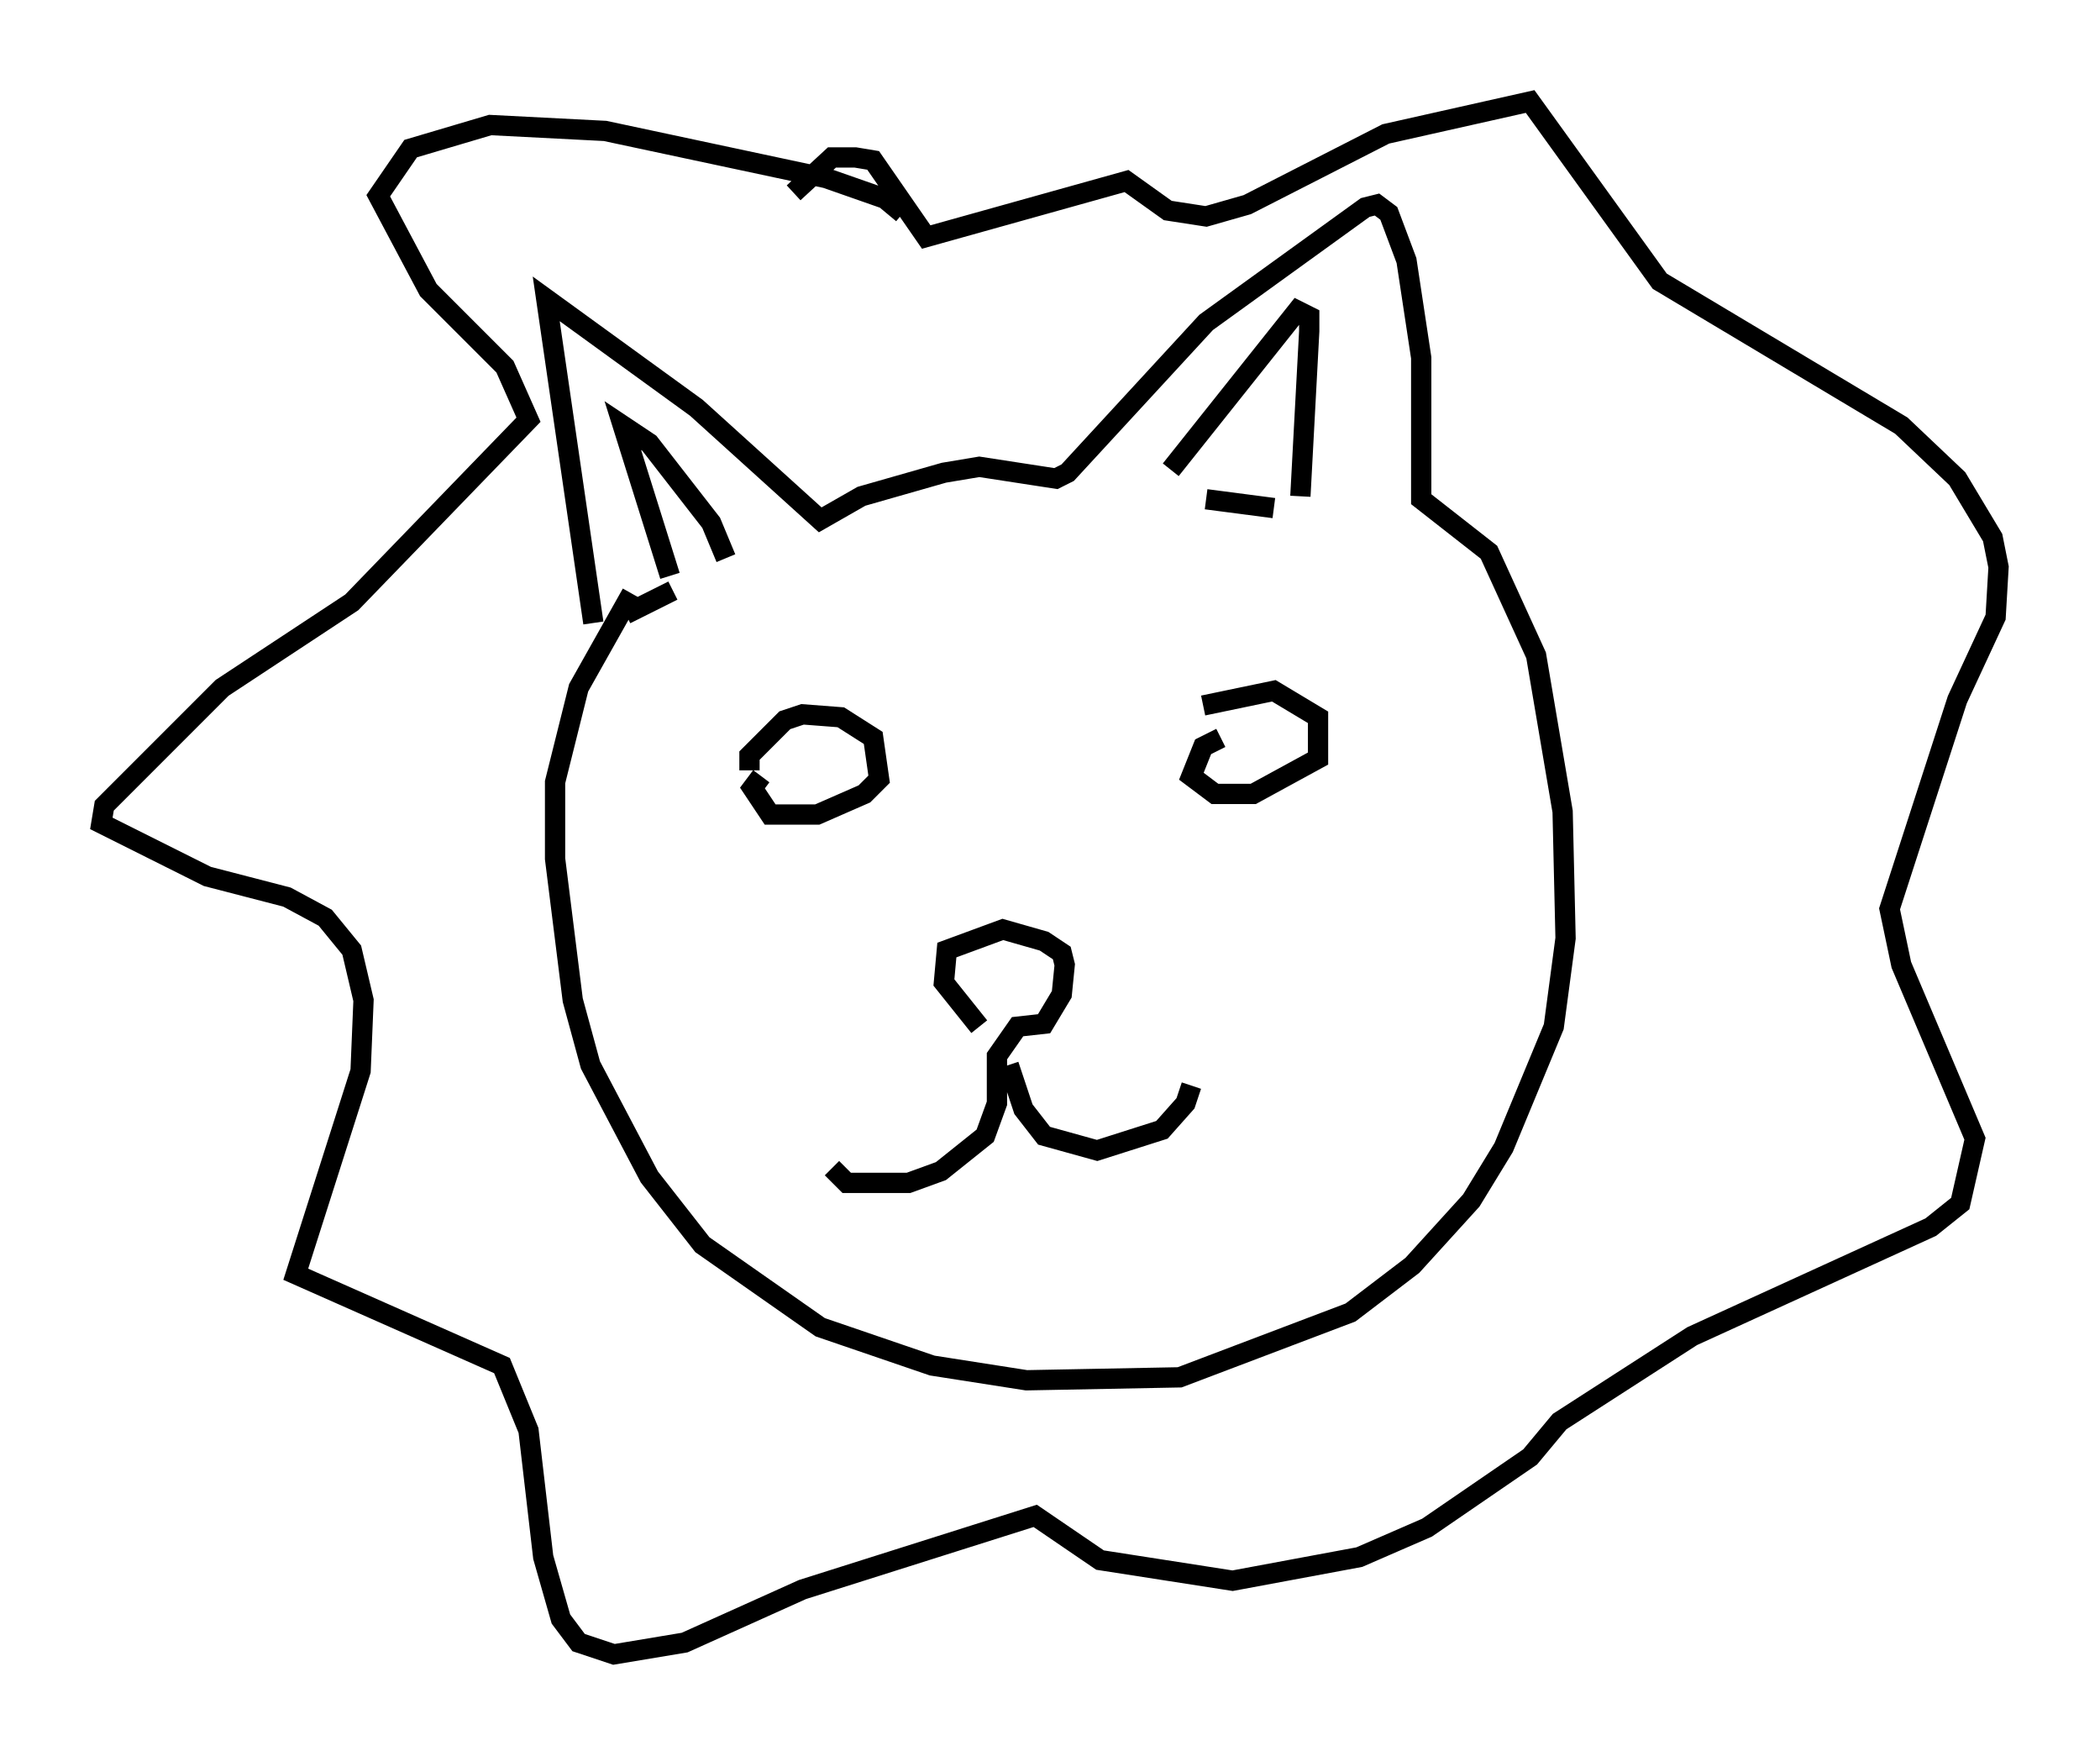 <?xml version="1.0" encoding="utf-8" ?>
<svg baseProfile="full" height="86.547" version="1.1" width="103.542" xmlns="http://www.w3.org/2000/svg" xmlns:ev="http://www.w3.org/2001/xml-events" xmlns:xlink="http://www.w3.org/1999/xlink"><defs /><rect fill="white" height="86.547" width="103.542" x="0" y="0" /><path d="M31.871, 28.676 m-0.726, 0.581 l-2.615, 4.648 -1.162, 4.648 l0.0, 3.777 0.872, 6.972 l0.872, 3.196 2.905, 5.52 l2.615, 3.341 5.81, 4.067 l5.52, 1.888 4.648, 0.726 l7.553, -0.145 8.425, -3.196 l3.05, -2.324 2.905, -3.196 l1.598, -2.615 2.469, -5.955 l0.581, -4.358 -0.145, -6.246 l-1.307, -7.698 -2.324, -5.084 l-3.341, -2.615 0.0, -6.972 l-0.726, -4.793 -0.872, -2.324 l-0.581, -0.436 -0.581, 0.145 l-7.844, 5.665 -6.827, 7.408 l-0.581, 0.291 -3.777, -0.581 l-1.743, 0.291 -4.067, 1.162 l-2.034, 1.162 -6.101, -5.52 l-7.408, -5.374 2.324, 15.978 m28.469, -7.553 l6.246, -7.844 0.581, 0.291 l0.0, 0.726 -0.436, 8.134 m-31.084, 3.922 l-2.324, -7.408 1.307, 0.872 l3.05, 3.922 0.726, 1.743 m23.676, -2.905 l3.341, 0.436 m-31.955, 5.229 l2.324, -1.162 m15.106, 21.497 l-1.743, -2.179 0.145, -1.598 l2.76, -1.017 2.034, 0.581 l0.872, 0.581 0.145, 0.581 l-0.145, 1.453 -0.872, 1.453 l-1.307, 0.145 -1.017, 1.453 l0.0, 2.324 -0.581, 1.598 l-2.179, 1.743 -1.598, 0.581 l-3.05, 0.0 -0.726, -0.726 m8.715, -5.084 l0.726, 2.179 1.017, 1.307 l2.615, 0.726 3.196, -1.017 l1.162, -1.307 0.291, -0.872 m-21.207, -15.251 l-0.436, 0.581 0.872, 1.307 l2.324, 0.0 2.324, -1.017 l0.726, -0.726 -0.291, -2.034 l-1.598, -1.017 -1.888, -0.145 l-0.872, 0.291 -1.743, 1.743 l0.0, 0.726 m23.24, -1.598 l-0.872, 0.436 -0.581, 1.453 l1.162, 0.872 1.888, 0.0 l3.196, -1.743 0.0, -2.034 l-2.179, -1.307 -3.486, 0.726 m-14.816, -24.257 l-0.872, -0.726 -2.905, -1.017 l-10.894, -2.324 -5.665, -0.291 l-3.922, 1.162 -1.598, 2.324 l2.469, 4.648 3.777, 3.777 l1.162, 2.615 -8.715, 9.006 l-6.391, 4.212 -5.81, 5.81 l-0.145, 0.872 5.229, 2.615 l3.922, 1.017 1.888, 1.017 l1.307, 1.598 0.581, 2.469 l-0.145, 3.486 -3.196, 10.022 l10.168, 4.503 1.307, 3.196 l0.726, 6.246 0.872, 3.05 l0.872, 1.162 1.743, 0.581 l3.486, -0.581 5.81, -2.615 l11.475, -3.631 3.196, 2.179 l6.536, 1.017 6.246, -1.162 l3.341, -1.453 5.084, -3.486 l1.453, -1.743 6.536, -4.212 l11.765, -5.374 1.453, -1.162 l0.726, -3.196 -3.631, -8.57 l-0.581, -2.76 3.341, -10.313 l1.888, -4.067 0.145, -2.469 l-0.291, -1.453 -1.743, -2.905 l-2.76, -2.615 -11.911, -7.117 l-6.391, -8.86 -7.117, 1.598 l-6.827, 3.486 -2.034, 0.581 l-1.888, -0.291 -2.034, -1.453 l-9.877, 2.76 -2.615, -3.777 l-0.872, -0.145 -1.162, 0.0 l-1.888, 1.743 " fill="none" stroke="black" stroke-width="1" /></svg>